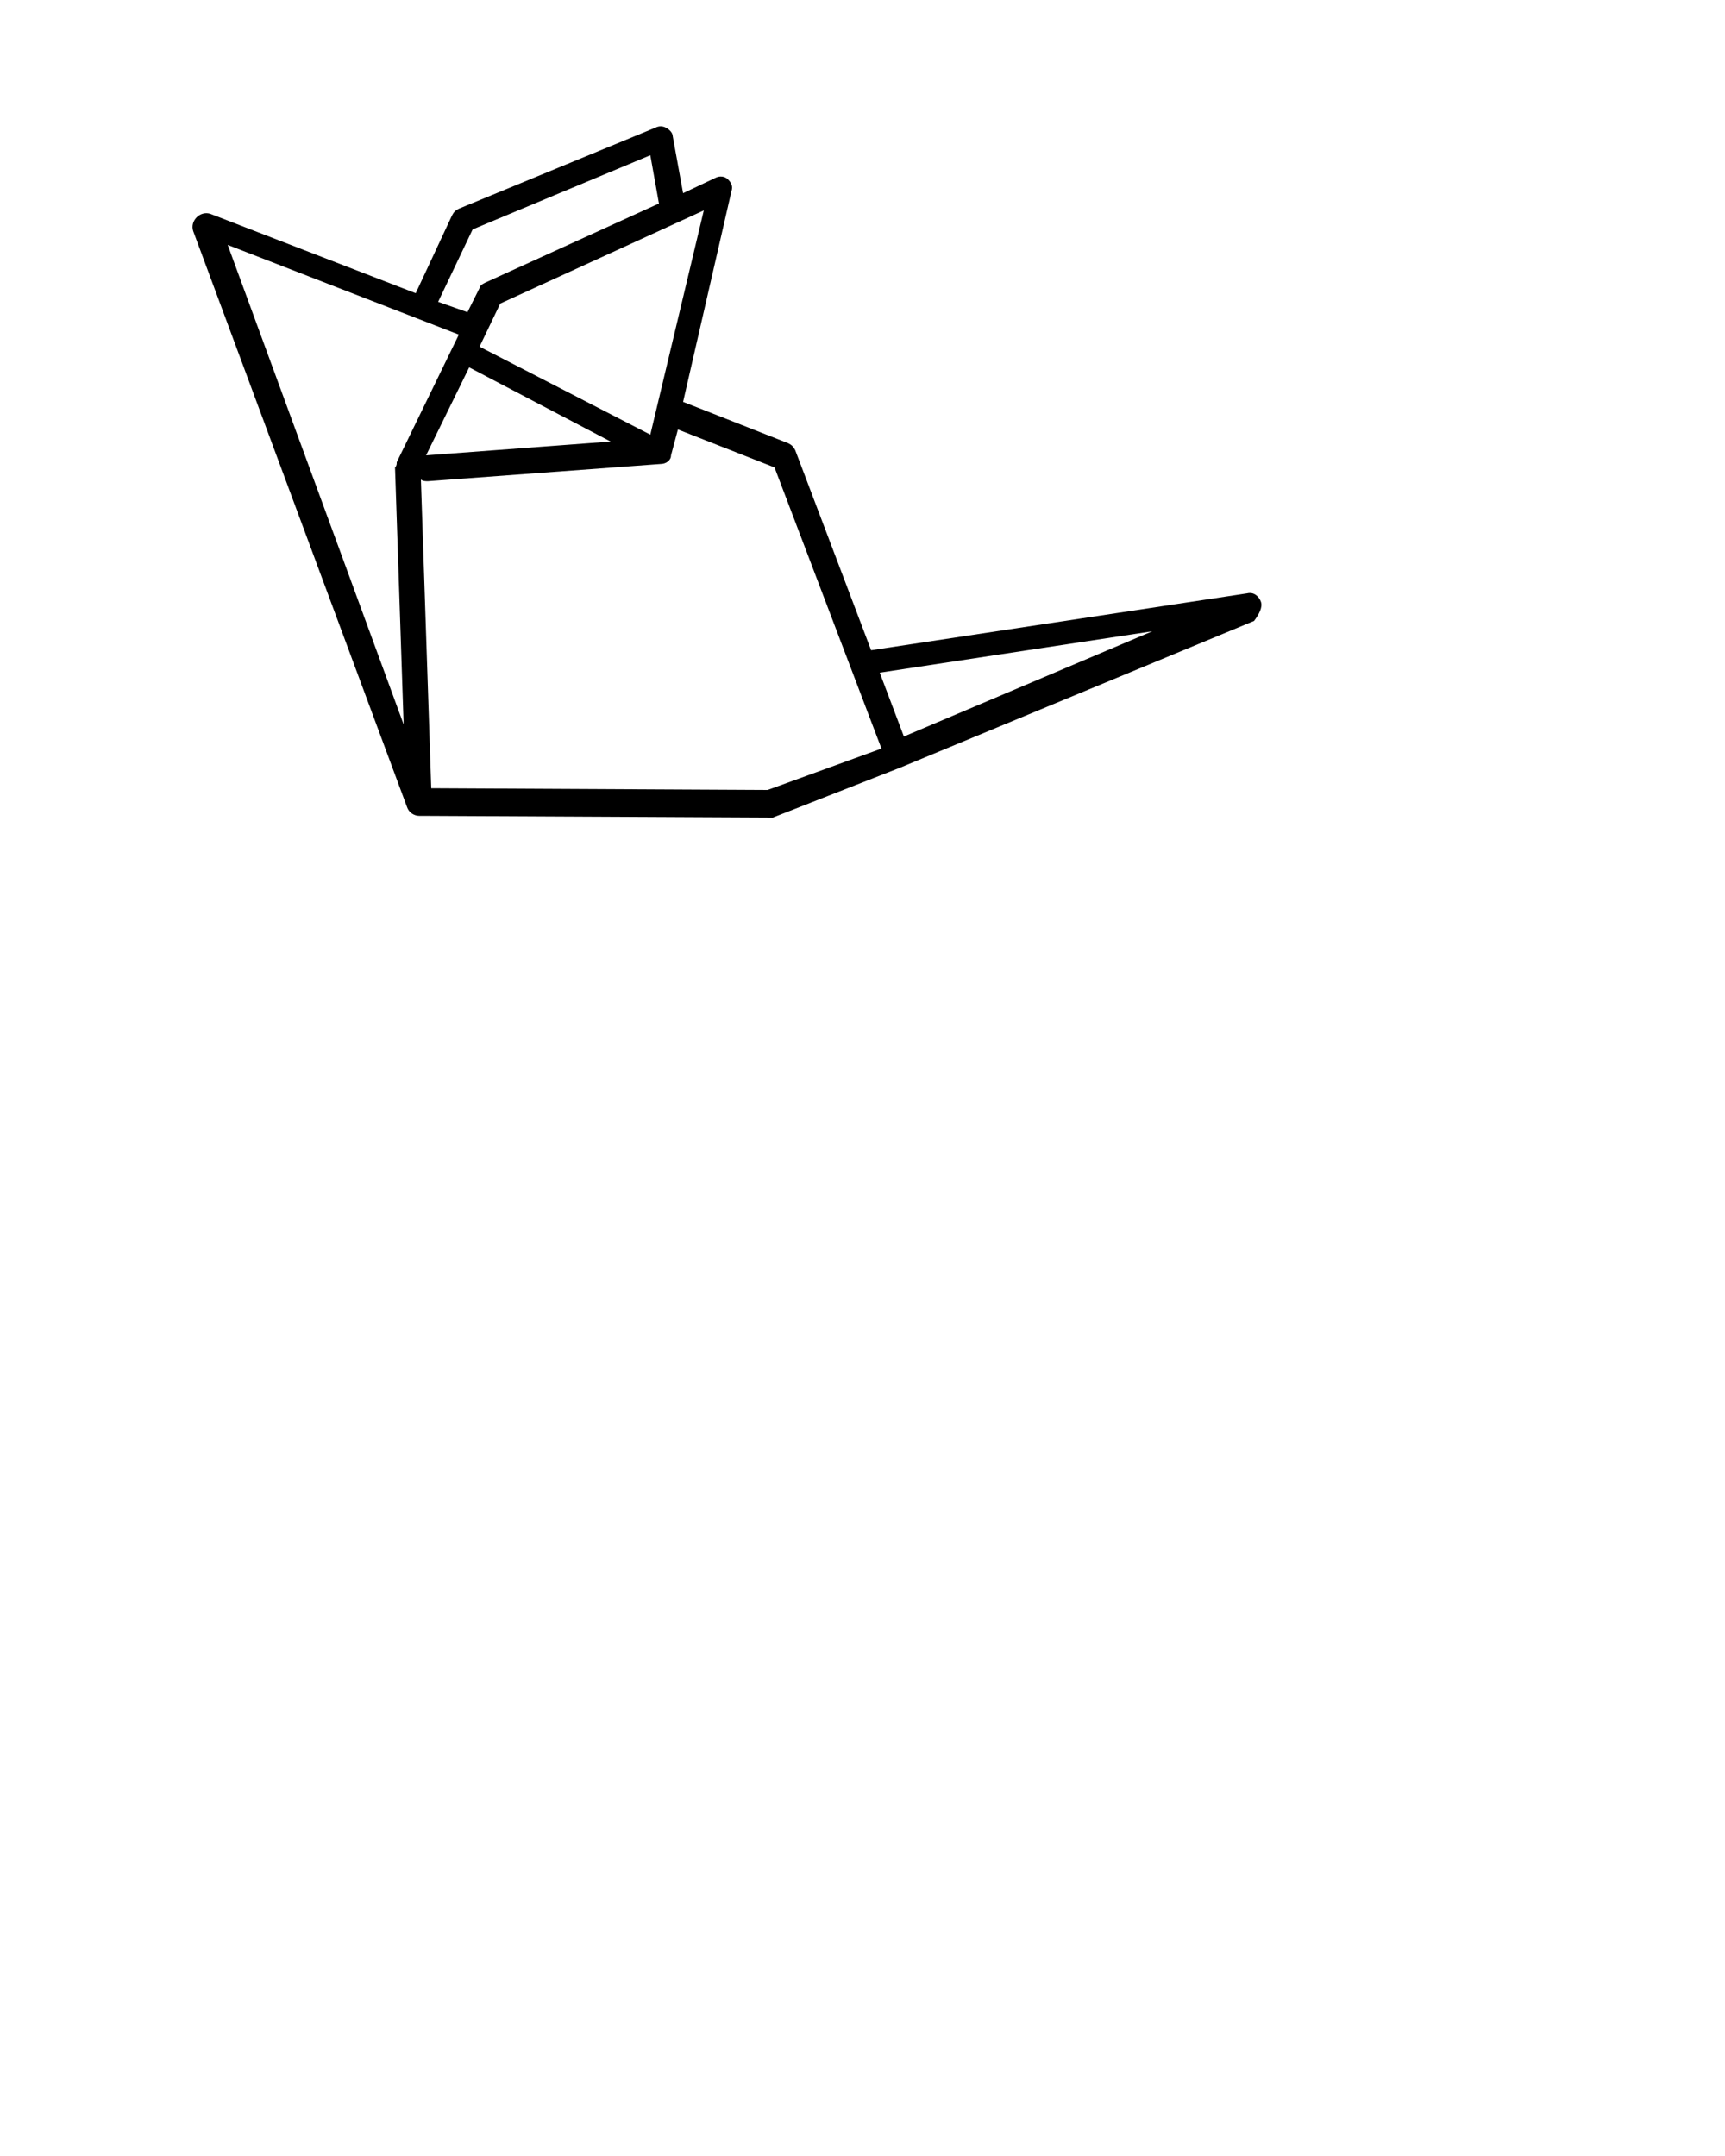 <?xml version="1.0" encoding="utf-8"?>
<!-- Generator: Adobe Illustrator 19.2.1, SVG Export Plug-In . SVG Version: 6.00 Build 0)  -->
<svg version="1.1" id="Layer_1" xmlns="http://www.w3.org/2000/svg" xmlns:xlink="http://www.w3.org/1999/xlink" x="0px" y="0px"
	 viewBox="0 0 100 125" style="enable-background:new 0 0 100 125;" xml:space="preserve">
<path d="M73.1,34.9c-0.1-0.3-0.4-0.6-0.8-0.5l-21.8,3.3l-4.4-11.6c-0.1-0.2-0.2-0.3-0.4-0.4l-6.1-2.4l2.8-12.2
	c0.1-0.3,0-0.5-0.2-0.7c-0.2-0.2-0.5-0.2-0.7-0.1l-1.9,0.9l-0.6-3.3c0-0.2-0.2-0.4-0.4-0.5c-0.2-0.1-0.4-0.1-0.6,0l-11.4,4.7
	c-0.2,0.1-0.3,0.2-0.4,0.4L24.1,17l-11.9-4.6c-0.3-0.1-0.6,0-0.8,0.2c-0.2,0.2-0.3,0.5-0.2,0.8l12.4,33.4c0.1,0.3,0.4,0.5,0.7,0.5
	c0,0,0.1,0,0.1,0c0,0,0,0,0,0c0,0,0,0,0,0l20.1,0.1c0,0,0,0,0,0c0.1,0,0.2,0,0.3,0l7.4-2.9c0,0,0,0,0,0c0,0,0,0,0,0l20.5-8.5
	C73,35.6,73.2,35.2,73.1,34.9z M27.2,21.3l8.2,4.3l-10.7,0.8L27.2,21.3z M37.7,25.2l-9.9-5.1l1.2-2.5l11.8-5.4L37.7,25.2z
	 M27.4,13.3L37.7,9l0.5,2.8l-10.1,4.6c-0.2,0.1-0.3,0.2-0.3,0.3l-0.7,1.4l-1.7-0.6L27.4,13.3z M23,26.8c0,0.1,0,0.2-0.1,0.3L23.4,42
	L13.2,14.2l13.4,5.2L23,26.8z M44.5,45.8L25,45.7l-0.6-17.9c0.1,0.1,0.3,0.1,0.4,0.1l13.5-1c0.3,0,0.6-0.2,0.6-0.5l0.4-1.5l5.6,2.2
	l6.2,16.3L44.5,45.8z M52.4,42.7L51,39l15.8-2.4L52.4,42.7z"/>
</svg>
